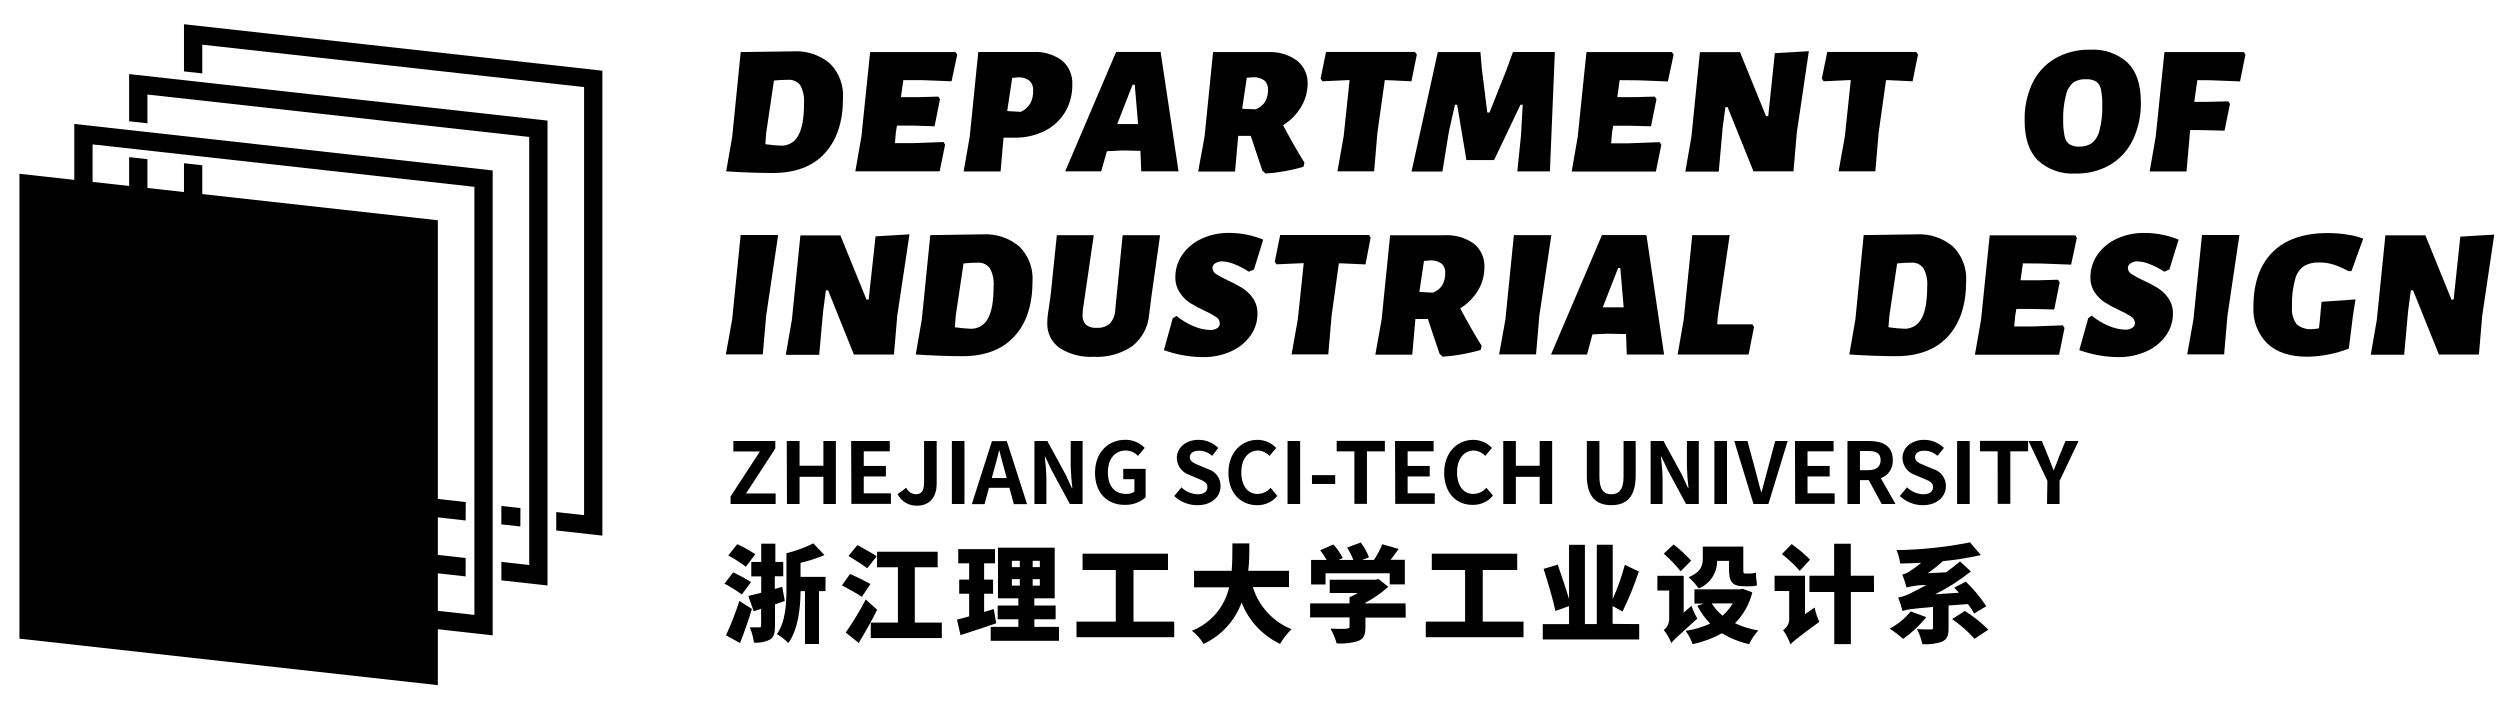 <svg width="103" height="29" viewBox="0 0 103 29" fill="none" xmlns="http://www.w3.org/2000/svg">
<path d="M20.657 20.846L20.654 21.604L21.439 21.691L21.442 20.933L20.657 20.846Z" fill="black"/>
<path d="M7.58 0.998V2.942L8.334 3.025V1.841L24.064 3.588V21.224L22.917 21.097V21.855L24.818 22.068V2.913L7.58 0.998Z" fill="black"/>
<path d="M8.334 19.477V6.81L7.58 6.725V20.153L19.185 21.444L19.188 20.685L8.334 19.477Z" fill="black"/>
<path d="M19.185 22.99L6.074 21.532V6.557L5.32 6.475V22.207L19.183 23.748L19.185 22.99Z" fill="black"/>
<path d="M5.32 3.052V4.996L6.074 5.081V3.895L21.804 5.642V23.278L20.657 23.151V23.911L22.558 24.122V4.969L5.32 3.052Z" fill="black"/>
<path d="M3.061 5.107V24.26L20.298 26.177V7.022L3.061 5.107ZM19.545 25.334L3.814 23.587V5.949L19.545 7.698V25.334Z" fill="black"/>
<path d="M0.801 7.16V26.313L18.039 28.228V9.075L0.801 7.16Z" fill="black"/>
<path d="M34.188 2.61C34.375 2.796 34.521 3.02 34.614 3.266C34.708 3.513 34.748 3.777 34.732 4.04C34.732 5.008 34.483 5.764 33.985 6.31C33.487 6.856 32.772 7.128 31.842 7.127C31.265 7.127 30.623 7.104 29.918 7.06L30.169 5.621L30.517 2.145L32.669 2.116C33.22 2.08 33.764 2.257 34.188 2.61ZM32.884 5.592C33.045 5.316 33.126 4.873 33.126 4.261C33.147 4.002 33.093 3.742 32.971 3.512C32.913 3.435 32.836 3.374 32.747 3.335C32.659 3.296 32.562 3.28 32.466 3.288C32.272 3.288 32.079 3.298 31.887 3.317L31.569 5.462L31.531 5.941C31.749 5.974 31.97 5.994 32.191 6.002C32.333 6.004 32.473 5.967 32.595 5.895C32.718 5.823 32.818 5.718 32.884 5.592Z" fill="black"/>
<path d="M37.218 3.302L37.117 4.002H37.862L38.658 3.98L38.728 4.085L38.504 5.203L37.638 5.174H36.954L36.909 5.463L36.871 5.897H37.6L38.871 5.85L38.938 5.957L38.714 7.06H35.24L35.491 5.622L35.849 2.146H39.37L39.437 2.253L39.204 3.349L38.003 3.302H37.218Z" fill="black"/>
<path d="M43.75 2.489C43.893 2.61 44.007 2.763 44.081 2.935C44.156 3.108 44.19 3.295 44.179 3.482C44.186 3.881 44.084 4.275 43.882 4.619C43.683 4.952 43.391 5.221 43.043 5.393C42.654 5.585 42.226 5.681 41.792 5.672H41.345L41.224 7.064H39.703L39.954 5.619L40.305 2.143H42.555C42.982 2.115 43.404 2.238 43.75 2.489ZM42.45 4.261C42.533 4.098 42.574 3.916 42.566 3.733C42.572 3.66 42.562 3.586 42.538 3.517C42.513 3.448 42.474 3.385 42.423 3.333C42.295 3.234 42.137 3.182 41.976 3.185L41.703 3.207L41.497 4.576L42.061 4.608C42.222 4.531 42.358 4.409 42.45 4.256V4.261Z" fill="black"/>
<path d="M48.556 7.06H47.019L46.987 6.246V6.214L46.236 6.199L45.605 6.23L45.368 7.06H43.885L45.985 2.139H47.817L48.556 7.06ZM46.889 5.112L46.752 3.492H46.661L46.03 5.112H46.464H46.889Z" fill="black"/>
<path d="M53.602 4.409C53.419 4.715 53.165 4.972 52.862 5.159C53.17 5.74 53.464 6.255 53.743 6.702L53.705 6.87C53.195 7.022 52.67 7.116 52.139 7.15L52.009 7.029L51.904 6.718C51.797 6.407 51.681 6.033 51.531 5.599H51.014L50.884 7.067H49.365L49.629 5.622L49.978 2.146H52.231C52.657 2.121 53.079 2.243 53.428 2.49C53.574 2.605 53.69 2.753 53.768 2.922C53.846 3.09 53.883 3.275 53.875 3.461C53.87 3.796 53.776 4.123 53.602 4.409ZM52.096 3.318C51.966 3.226 51.809 3.178 51.649 3.181L51.367 3.204L51.177 4.481L51.732 4.503C51.893 4.445 52.031 4.335 52.123 4.19C52.208 4.037 52.249 3.864 52.242 3.689C52.246 3.62 52.235 3.552 52.21 3.488C52.185 3.424 52.146 3.366 52.096 3.318Z" fill="black"/>
<path d="M58.374 2.246L58.151 3.349L57.153 3.302H57.054L56.75 5.463L56.614 7.06H55.102L55.359 5.615L55.603 3.302H55.504L54.484 3.349L54.408 3.241L54.632 2.139H58.296L58.374 2.246Z" fill="black"/>
<path d="M63.856 7.061H62.514L62.666 5.569L62.735 4.314H62.644L61.556 6.595H60.416L60.035 4.314H59.944L59.693 5.432L59.427 7.067H58.156L59.237 2.146H60.993L61.053 2.846L61.277 4.636H61.368L62.06 2.895L62.335 2.142H64.06L63.856 7.061Z" fill="black"/>
<path d="M66.731 3.302L66.633 4.002H67.378L68.176 3.98L68.246 4.085L68.022 5.203L67.147 5.181H66.463L66.416 5.47L66.378 5.904H67.109L68.378 5.857L68.447 5.964L68.223 7.067H64.754L65.004 5.622L65.362 2.146H68.883L68.953 2.253L68.716 3.356L67.514 3.309L66.731 3.302Z" fill="black"/>
<path d="M74.03 5.454L73.891 7.06H72.243L71.178 4.413H71.086L70.972 5.279L70.814 7.069H69.436L69.688 5.624L70.037 2.147H71.688L72.76 4.785H72.851L73.124 2.192L74.525 2.109L74.03 5.454Z" fill="black"/>
<path d="M79.022 2.246L78.799 3.349L77.803 3.302H77.705L77.401 5.463L77.264 7.06H75.75L76.009 5.615L76.253 3.302H76.155L75.135 3.349L75.059 3.241L75.282 2.139H78.946L79.022 2.246Z" fill="black"/>
<path d="M87.661 2.585C88.023 2.943 88.204 3.486 88.204 4.215C88.214 4.738 88.106 5.256 87.889 5.732C87.691 6.163 87.369 6.526 86.965 6.774C86.523 7.035 86.017 7.165 85.504 7.15C85.224 7.168 84.942 7.129 84.677 7.035C84.412 6.942 84.168 6.796 83.961 6.607C83.596 6.244 83.414 5.695 83.415 4.96C83.402 4.441 83.507 3.926 83.722 3.453C83.922 3.025 84.244 2.666 84.648 2.421C85.092 2.163 85.599 2.034 86.113 2.048C86.394 2.029 86.675 2.066 86.942 2.159C87.207 2.251 87.452 2.396 87.661 2.585ZM85.439 3.385C85.279 3.517 85.168 3.698 85.122 3.9C85.03 4.251 84.99 4.613 85.003 4.976C84.999 5.193 85.019 5.41 85.064 5.622C85.086 5.749 85.154 5.862 85.256 5.94C85.381 6.015 85.526 6.051 85.672 6.041C85.849 6.046 86.023 5.998 86.173 5.904C86.335 5.774 86.448 5.592 86.495 5.39C86.587 5.039 86.627 4.676 86.614 4.314C86.619 4.104 86.601 3.894 86.56 3.687C86.539 3.559 86.47 3.443 86.368 3.363C86.242 3.29 86.097 3.255 85.952 3.265C85.773 3.252 85.594 3.294 85.439 3.385Z" fill="black"/>
<path d="M90.531 3.302L90.403 4.197H90.911L91.805 4.175L91.875 4.282L91.651 5.383L90.685 5.36H90.237L90.224 5.468L90.085 7.065H88.566L88.817 5.62L89.175 2.144H92.445L92.512 2.251L92.289 3.354L91.087 3.307L90.531 3.302Z" fill="black"/>
<path d="M31.566 13.004L31.427 14.601H29.906L30.166 13.156L30.515 9.682H32.06L31.566 13.004Z" fill="black"/>
<path d="M36.967 13.004L36.831 14.608H35.18L34.118 11.962H34.026L33.912 12.827L33.751 14.617H32.375L32.626 13.172L32.977 9.698H34.625L35.699 12.344H35.789L36.073 9.738L37.471 9.655L36.967 13.004Z" fill="black"/>
<path d="M41.997 10.156C42.184 10.342 42.33 10.566 42.423 10.813C42.517 11.06 42.557 11.324 42.54 11.588C42.54 12.554 42.292 13.313 41.795 13.856C41.299 14.4 40.583 14.675 39.652 14.675C39.073 14.675 38.431 14.65 37.728 14.606L37.979 13.161L38.328 9.687L40.48 9.655C41.031 9.622 41.574 9.801 41.997 10.156ZM40.693 13.138C40.856 12.865 40.936 12.42 40.936 11.796C40.958 11.536 40.904 11.276 40.78 11.047C40.721 10.97 40.644 10.909 40.556 10.87C40.467 10.83 40.37 10.814 40.274 10.823C40.081 10.822 39.889 10.833 39.697 10.854L39.377 13.004L39.339 13.483C39.561 13.517 39.785 13.537 40.01 13.545C40.15 13.547 40.288 13.509 40.408 13.438C40.529 13.366 40.627 13.262 40.693 13.138Z" fill="black"/>
<path d="M47.443 12.181L47.344 12.964C47.324 13.214 47.253 13.458 47.135 13.679C47.017 13.901 46.856 14.096 46.66 14.253C46.192 14.575 45.63 14.732 45.063 14.7C44.566 14.729 44.074 14.601 43.654 14.336C43.489 14.218 43.356 14.061 43.268 13.879C43.179 13.697 43.138 13.495 43.148 13.293C43.148 13.184 43.155 13.075 43.17 12.967L43.284 12.184L43.542 9.689H45.063L44.615 12.761C44.615 12.861 44.6 12.931 44.6 12.967C44.593 13.041 44.602 13.115 44.626 13.186C44.65 13.256 44.688 13.321 44.738 13.376C44.865 13.475 45.026 13.521 45.186 13.506C45.381 13.521 45.575 13.458 45.725 13.331C45.866 13.174 45.945 12.972 45.949 12.761L46.253 9.689H47.796L47.443 12.181Z" fill="black"/>
<path d="M52.044 9.872L51.664 11.103L51.452 11.194C51.265 11.069 51.064 10.965 50.854 10.883C50.699 10.818 50.533 10.779 50.365 10.769C50.258 10.764 50.152 10.792 50.063 10.85C50.029 10.87 50.002 10.898 49.982 10.932C49.963 10.965 49.953 11.003 49.953 11.042C49.955 11.093 49.969 11.142 49.995 11.185C50.021 11.229 50.057 11.265 50.101 11.291C50.253 11.387 50.412 11.472 50.577 11.546C50.79 11.643 50.997 11.753 51.197 11.874C51.365 11.985 51.511 12.127 51.626 12.293C51.751 12.481 51.814 12.703 51.807 12.928C51.809 13.249 51.71 13.562 51.523 13.823C51.32 14.107 51.044 14.332 50.725 14.474C50.358 14.638 49.959 14.72 49.557 14.713C49.01 14.709 48.468 14.611 47.953 14.425L48.318 13.109L48.477 13.018C48.689 13.196 48.928 13.339 49.186 13.443C49.392 13.533 49.614 13.585 49.839 13.595C49.952 13.604 50.064 13.576 50.159 13.514C50.189 13.492 50.214 13.463 50.231 13.43C50.248 13.396 50.257 13.359 50.257 13.322C50.255 13.268 50.24 13.216 50.213 13.17C50.185 13.123 50.147 13.085 50.101 13.058C49.947 12.958 49.785 12.871 49.617 12.796C49.408 12.7 49.205 12.591 49.009 12.469C48.844 12.357 48.705 12.211 48.6 12.042C48.479 11.854 48.418 11.634 48.425 11.411C48.424 11.082 48.525 10.761 48.714 10.492C48.914 10.205 49.189 9.978 49.508 9.834C49.862 9.671 50.248 9.59 50.638 9.595C51.12 9.597 51.597 9.691 52.044 9.872Z" fill="black"/>
<path d="M56.47 9.791L56.258 10.894L55.26 10.849H55.161L54.862 13.004L54.725 14.601H53.213L53.47 13.156L53.714 10.845H53.616L52.596 10.89L52.52 10.784L52.743 9.682H56.407L56.47 9.791Z" fill="black"/>
<path d="M60.903 11.954C60.719 12.26 60.465 12.517 60.16 12.703C60.471 13.287 60.764 13.802 61.044 14.247L61.006 14.415C60.496 14.566 59.971 14.661 59.44 14.696L59.31 14.573L59.205 14.262C59.098 13.954 58.973 13.581 58.832 13.144H58.315L58.185 14.611H56.664L56.923 13.166L57.273 9.692H59.523C59.95 9.669 60.373 9.791 60.722 10.039C60.866 10.155 60.981 10.303 61.056 10.471C61.132 10.639 61.167 10.823 61.158 11.008C61.159 11.34 61.071 11.667 60.903 11.954ZM59.398 10.864C59.267 10.771 59.11 10.722 58.95 10.726L58.668 10.75L58.478 12.028L59.033 12.057C59.194 11.999 59.332 11.89 59.425 11.746C59.508 11.593 59.549 11.419 59.543 11.245C59.549 11.175 59.539 11.104 59.514 11.038C59.49 10.973 59.45 10.913 59.4 10.864H59.398Z" fill="black"/>
<path d="M63.421 13.004L63.285 14.601H61.764L62.023 13.161L62.372 9.687H63.916L63.421 13.004Z" fill="black"/>
<path d="M68.56 14.607H67.023L66.994 13.793V13.764L66.24 13.748L65.609 13.777L65.385 14.607H63.902L66.001 9.686H67.833L68.56 14.607ZM66.895 12.661L66.757 11.041H66.667L66.034 12.661H66.468H66.895Z" fill="black"/>
<path d="M72.266 13.471L72.043 14.606H69.119L69.37 13.161L69.721 9.687H71.264L70.777 13.004L70.748 13.362H72.199L72.266 13.471Z" fill="black"/>
<path d="M80.462 10.156C80.649 10.342 80.795 10.566 80.888 10.813C80.982 11.06 81.022 11.324 81.005 11.588C81.005 12.554 80.757 13.312 80.26 13.856C79.764 14.399 79.048 14.675 78.115 14.675C77.538 14.675 76.896 14.65 76.191 14.605L76.442 13.16L76.784 9.686L78.936 9.655C79.49 9.619 80.037 9.799 80.462 10.156ZM79.158 13.138C79.319 12.865 79.401 12.42 79.401 11.796C79.422 11.536 79.367 11.276 79.245 11.046C79.186 10.969 79.109 10.908 79.021 10.869C78.933 10.83 78.836 10.814 78.739 10.822C78.546 10.822 78.354 10.832 78.162 10.854L77.842 13.004L77.804 13.482C78.026 13.516 78.251 13.537 78.475 13.545C78.615 13.546 78.753 13.508 78.873 13.437C78.993 13.365 79.092 13.261 79.158 13.138Z" fill="black"/>
<path d="M83.345 10.85L83.246 11.547H83.991L84.79 11.525L84.859 11.633L84.635 12.751L83.761 12.729H83.072L83.025 13.017L82.987 13.451H83.721L84.989 13.404L85.058 13.511L84.835 14.614H81.367L81.62 13.169L81.976 9.695H85.497L85.566 9.8L85.329 10.903L84.128 10.858L83.345 10.85Z" fill="black"/>
<path d="M89.759 9.872L89.379 11.102L89.166 11.194C88.98 11.068 88.78 10.963 88.569 10.883C88.414 10.817 88.248 10.778 88.079 10.769C87.973 10.763 87.868 10.791 87.78 10.85C87.746 10.869 87.718 10.897 87.698 10.931C87.678 10.964 87.668 11.003 87.668 11.042C87.67 11.092 87.685 11.142 87.711 11.185C87.737 11.229 87.774 11.265 87.818 11.29C87.969 11.386 88.128 11.472 88.292 11.545C88.505 11.642 88.712 11.752 88.912 11.874C89.082 11.983 89.228 12.125 89.341 12.292C89.467 12.48 89.531 12.702 89.525 12.928C89.525 13.249 89.425 13.562 89.238 13.822C89.034 14.106 88.759 14.331 88.439 14.473C88.073 14.638 87.675 14.72 87.274 14.713C86.726 14.708 86.183 14.611 85.668 14.424L86.035 13.109L86.18 13.004C86.392 13.182 86.63 13.325 86.887 13.429C87.094 13.519 87.315 13.571 87.54 13.581C87.653 13.591 87.766 13.562 87.86 13.5C87.891 13.479 87.917 13.45 87.934 13.417C87.951 13.383 87.96 13.346 87.959 13.308C87.957 13.255 87.942 13.202 87.915 13.156C87.888 13.11 87.85 13.072 87.804 13.044C87.65 12.945 87.488 12.858 87.321 12.782C87.111 12.687 86.908 12.578 86.713 12.456C86.549 12.348 86.409 12.208 86.301 12.044C86.18 11.856 86.119 11.636 86.126 11.413C86.125 11.084 86.226 10.763 86.415 10.494C86.617 10.207 86.892 9.98 87.212 9.836C87.562 9.675 87.944 9.593 88.33 9.597C88.82 9.595 89.305 9.688 89.759 9.872Z" fill="black"/>
<path d="M91.771 13.004L91.634 14.601H90.113L90.371 13.156L90.722 9.682H92.265L91.771 13.004Z" fill="black"/>
<path d="M96.694 9.662C96.922 9.694 97.147 9.75 97.365 9.83L96.879 11.172H96.758C96.559 11.062 96.35 10.97 96.134 10.897C95.942 10.839 95.742 10.811 95.541 10.814C95.33 10.805 95.119 10.854 94.933 10.955C94.749 11.083 94.618 11.273 94.564 11.489C94.461 11.861 94.415 12.245 94.43 12.63C94.403 12.888 94.471 13.146 94.62 13.357C94.708 13.433 94.811 13.489 94.922 13.524C95.034 13.559 95.15 13.57 95.266 13.559C95.359 13.556 95.451 13.546 95.541 13.527L95.57 13.277L95.647 12.434L97.047 12.335L96.939 13.02L96.772 14.362C96.226 14.575 95.646 14.688 95.061 14.697C94.348 14.697 93.8 14.517 93.416 14.156C93.219 13.959 93.066 13.722 92.966 13.462C92.867 13.201 92.825 12.922 92.841 12.644C92.841 11.665 93.104 10.914 93.629 10.389C94.152 9.866 94.911 9.602 95.897 9.602C96.164 9.602 96.43 9.622 96.694 9.662Z" fill="black"/>
<path d="M102.268 13.004L102.132 14.607H100.483L99.418 11.961H99.327L99.213 12.827L99.052 14.616H97.676L97.926 13.171L98.278 9.697H99.926L101 12.344H101.089L101.365 9.749L102.763 9.666L102.268 13.004Z" fill="black"/>
<path d="M30.564 24.493C30.336 24.327 30.096 24.178 29.848 24.046L30.206 23.582C30.46 23.7 30.706 23.833 30.944 23.981L30.564 24.493ZM30.98 25.088C30.834 25.562 30.664 26.052 30.49 26.493L29.913 26.175C30.123 25.714 30.307 25.241 30.463 24.759L30.98 25.088ZM30.729 23.35C30.5 23.176 30.258 23.021 30.004 22.887L30.376 22.419C30.634 22.538 30.882 22.678 31.118 22.835L30.729 23.35ZM32.333 24.759C32.201 24.808 32.065 24.851 31.93 24.9V25.777C31.93 26.07 31.886 26.24 31.733 26.345C31.526 26.451 31.294 26.496 31.062 26.475C31.033 26.259 30.976 26.048 30.892 25.846C31.058 25.846 31.223 25.846 31.284 25.846C31.344 25.846 31.358 25.833 31.358 25.773V25.084L31.053 25.184L30.83 24.553C30.984 24.52 31.163 24.471 31.362 24.419V23.748H30.953V23.153H31.362V22.399H31.944V23.151H32.27V23.741H31.921V24.265L32.228 24.177L32.333 24.759ZM34.008 24.354H33.742V26.533H33.165V24.354H32.982C32.982 25.025 32.885 25.938 32.48 26.493C32.34 26.351 32.181 26.228 32.008 26.126C32.375 25.607 32.402 24.837 32.402 24.254V22.791C32.786 22.699 33.157 22.563 33.51 22.386L33.968 22.869C33.649 23.003 33.319 23.11 32.982 23.189V23.768H34.013L34.008 24.354Z" fill="black"/>
<path d="M35.508 24.589C35.33 24.464 34.94 24.253 34.688 24.117L35.023 23.647C35.309 23.771 35.59 23.909 35.862 24.061L35.508 24.589ZM36.137 25.121C35.913 25.58 35.643 26.052 35.377 26.488L34.844 26.061C35.148 25.625 35.424 25.17 35.669 24.698L36.137 25.121ZM35.73 23.414C35.564 23.28 35.197 23.056 34.958 22.904L35.325 22.457C35.549 22.582 35.931 22.788 36.119 22.916L35.73 23.414ZM38.803 25.651V26.289H35.875V25.651H36.994V23.37H36.135V22.732H38.631V23.37H37.69V25.651H38.803Z" fill="black"/>
<path d="M41.043 25.68C40.551 25.851 40.009 26.025 39.573 26.166L39.428 25.531C39.571 25.495 39.743 25.448 39.929 25.394V24.461H39.519V23.88H39.929V23.209H39.481V22.623H40.994V23.209H40.546V23.88H40.913V24.461H40.546V25.215L40.942 25.09L41.043 25.68ZM43.629 25.828V26.401H40.817V25.828H41.956V25.515H41.105V24.947H41.956V24.651H41.117V22.564H43.454V24.651H42.615V24.947H43.492V25.515H42.615V25.828H43.629ZM41.689 23.367H42.016V23.106H41.689V23.367ZM41.689 24.126H42.016V23.86H41.689V24.126ZM42.841 23.106H42.546V23.367H42.841V23.106ZM42.841 23.86H42.546V24.126H42.841V23.86Z" fill="black"/>
<path d="M48.378 25.611V26.253H44.352V25.611H45.971V23.484H44.602V22.812H48.121V23.484H46.7V25.611H48.378Z" fill="black"/>
<path d="M51.617 24.188C51.737 24.578 51.943 24.936 52.219 25.236C52.495 25.537 52.834 25.772 53.212 25.924C53.027 26.102 52.868 26.306 52.74 26.528C52.012 26.184 51.444 25.573 51.154 24.822C51.019 25.195 50.81 25.538 50.542 25.831C50.273 26.124 49.949 26.361 49.588 26.528C49.463 26.32 49.3 26.136 49.107 25.987C49.489 25.836 49.828 25.594 50.095 25.282C50.362 24.97 50.549 24.598 50.64 24.197H49.195V23.517H50.745C50.776 23.133 50.772 22.75 50.776 22.388H51.474C51.474 22.75 51.474 23.133 51.429 23.517H53.107V24.188H51.617Z" fill="black"/>
<path d="M57.916 25.445H56.256V25.85C56.256 26.161 56.182 26.322 55.952 26.41C55.666 26.496 55.368 26.53 55.07 26.51C55.013 26.296 54.927 26.091 54.815 25.9C55.062 25.913 55.406 25.913 55.486 25.9C55.567 25.886 55.601 25.882 55.601 25.824V25.437H53.977V24.86H55.601V24.607C55.719 24.555 55.834 24.497 55.945 24.432H54.784V23.886H56.665L56.795 23.855L57.198 24.175C56.911 24.433 56.592 24.654 56.249 24.833V24.86H57.909L57.916 25.445ZM54.612 24.079H54.017V23.07H54.659C54.579 22.931 54.49 22.798 54.393 22.672L54.934 22.432C55.09 22.599 55.221 22.788 55.323 22.992L55.153 23.07H55.759C55.689 22.893 55.603 22.722 55.502 22.56L56.064 22.35C56.204 22.537 56.318 22.742 56.401 22.96L56.117 23.07H56.609C56.742 22.865 56.857 22.649 56.952 22.423L57.623 22.616C57.513 22.772 57.399 22.931 57.292 23.063H57.88V24.076H57.256V23.618H54.612V24.079Z" fill="black"/>
<path d="M62.769 25.611V26.253H58.742V25.611H60.362V23.484H58.99V22.812H62.509V23.484H61.089V25.611H62.769Z" fill="black"/>
<path d="M67.535 25.713V26.346H63.562V25.713H64.645V24.97L64.082 25.172C63.994 24.724 63.775 23.997 63.596 23.438L64.178 23.263C64.33 23.711 64.522 24.254 64.645 24.682V22.445H65.298V25.711H65.788V22.442H66.444V24.679C66.649 24.225 66.816 23.755 66.942 23.272L67.52 23.547C67.333 24.111 67.109 24.661 66.849 25.194L66.439 24.97V25.704L67.535 25.713Z" fill="black"/>
<path d="M69.69 24.956C69.75 25.141 69.831 25.318 69.931 25.484C69.102 26.232 68.941 26.379 68.858 26.493C68.783 26.299 68.678 26.118 68.547 25.956C68.616 25.904 68.672 25.836 68.71 25.759C68.749 25.681 68.77 25.596 68.771 25.509V24.33H68.285V23.724H69.368V25.243L69.69 24.956ZM69.243 23.538C69.033 23.275 68.8 23.032 68.545 22.814L68.952 22.429C69.211 22.631 69.453 22.856 69.674 23.1L69.243 23.538ZM72.195 24.406C72.077 24.887 71.831 25.326 71.482 25.677C71.787 25.821 72.111 25.921 72.444 25.974C72.29 26.143 72.162 26.333 72.063 26.538C71.668 26.451 71.291 26.3 70.945 26.091C70.567 26.299 70.16 26.45 69.737 26.538C69.665 26.343 69.568 26.158 69.448 25.988C69.798 25.941 70.138 25.84 70.457 25.69C70.247 25.472 70.069 25.225 69.929 24.956L70.187 24.869H69.811V24.281H71.701L71.802 24.259L72.195 24.406ZM70.746 23.107C70.748 23.351 70.676 23.59 70.54 23.793C70.405 23.996 70.211 24.153 69.985 24.245C69.866 24.075 69.727 23.919 69.571 23.782C70.104 23.558 70.155 23.276 70.155 22.988V22.52H71.824V23.447C71.824 23.572 71.824 23.63 71.893 23.63H72.088C72.175 23.63 72.261 23.618 72.345 23.594C72.345 23.751 72.368 23.97 72.39 24.113C72.296 24.146 72.196 24.159 72.097 24.153H71.844C71.336 24.153 71.236 23.93 71.236 23.438V23.107H70.746ZM70.522 24.86C70.643 25.051 70.794 25.221 70.969 25.364C71.135 25.219 71.277 25.049 71.39 24.86H70.522Z" fill="black"/>
<path d="M74.76 25.029C74.802 25.233 74.868 25.431 74.957 25.62C74.039 26.291 73.86 26.436 73.769 26.553C73.695 26.342 73.592 26.142 73.462 25.96C73.536 25.914 73.598 25.851 73.642 25.775C73.686 25.7 73.711 25.615 73.715 25.528V24.349H73.113V23.721H74.366V25.307L74.76 25.029ZM74.149 23.517C73.925 23.267 73.68 23.036 73.415 22.828L73.816 22.417C74.088 22.608 74.342 22.823 74.576 23.059L74.149 23.517ZM77.209 24.39H76.256V26.539H75.572V24.39H74.549V23.719H75.567V22.403H76.252V23.719H77.205L77.209 24.39Z" fill="black"/>
<path d="M79.364 25.427C79.088 25.768 78.766 26.069 78.408 26.322C78.235 26.167 78.049 26.026 77.853 25.899C78.187 25.724 78.482 25.483 78.719 25.19L79.364 25.427ZM80.281 24.946V25.886C80.281 26.183 80.225 26.344 80.001 26.441C79.744 26.526 79.473 26.561 79.202 26.541C79.157 26.325 79.082 26.115 78.979 25.919C79.182 25.933 79.466 25.933 79.545 25.933C79.623 25.933 79.641 25.915 79.641 25.868V25.005C78.746 25.083 78.543 25.112 78.384 25.174C78.337 24.986 78.277 24.8 78.205 24.62C78.425 24.577 78.636 24.497 78.829 24.383C78.943 24.331 79.135 24.235 79.366 24.101C79.09 24.1 78.816 24.135 78.549 24.204C78.502 24.023 78.444 23.845 78.375 23.671C78.5 23.644 78.617 23.589 78.717 23.51C78.871 23.415 79.017 23.307 79.153 23.188C78.86 23.201 78.567 23.213 78.287 23.217C78.264 23.027 78.213 22.84 78.135 22.665C79.153 22.651 80.166 22.544 81.164 22.345L81.612 22.868C81.096 22.986 80.573 23.07 80.046 23.119C79.851 23.298 79.644 23.464 79.426 23.615L80.18 23.579C80.377 23.436 80.574 23.284 80.753 23.132L81.2 23.544C80.743 23.907 80.249 24.222 79.728 24.485L80.706 24.421L80.516 24.21L80.99 23.962C81.309 24.266 81.592 24.606 81.833 24.975L81.336 25.277C81.26 25.142 81.175 25.012 81.081 24.888L80.281 24.946ZM80.952 25.17C81.302 25.391 81.627 25.649 81.92 25.942L81.352 26.317C81.075 26.013 80.766 25.741 80.428 25.506L80.952 25.17Z" fill="black"/>
<path d="M30.1 20.453L31.308 18.601H30.214V18.169H31.943V18.478L30.737 20.33H31.956V20.764H30.1V20.453Z" fill="black"/>
<path d="M32.414 18.169H32.942V19.189H33.924V18.169H34.438V20.764H33.924V19.645H32.942V20.764H32.423L32.414 18.169Z" fill="black"/>
<path d="M35.068 18.169H36.659V18.596H35.587V19.196H36.498V19.63H35.587V20.325H36.706V20.759H35.077L35.068 18.169Z" fill="black"/>
<path d="M36.98 20.357L37.338 20.095C37.371 20.171 37.425 20.237 37.494 20.284C37.562 20.332 37.642 20.359 37.725 20.363C37.949 20.363 38.072 20.243 38.072 19.885V18.169H38.591V19.938C38.591 20.424 38.345 20.833 37.788 20.833C37.622 20.84 37.457 20.799 37.313 20.715C37.17 20.63 37.054 20.506 36.98 20.357Z" fill="black"/>
<path d="M39.217 18.169H39.736V20.764H39.217V18.169Z" fill="black"/>
<path d="M41.587 20.098H40.746L40.565 20.769H40.039L40.869 18.174H41.48L42.314 20.769H41.77L41.587 20.098ZM41.475 19.695L41.399 19.411C41.319 19.142 41.247 18.843 41.175 18.563H41.162C41.095 18.847 41.017 19.142 40.938 19.411L40.862 19.695H41.475Z" fill="black"/>
<path d="M42.619 18.169H43.149L43.903 19.551L44.163 20.113H44.181C44.143 19.811 44.12 19.508 44.113 19.205V18.169H44.603V20.764H44.078L43.328 19.377L43.064 18.818H43.046C43.071 19.099 43.111 19.424 43.111 19.724V20.764H42.619V18.169Z" fill="black"/>
<path d="M45.115 19.478C45.115 18.623 45.67 18.12 46.359 18.12C46.508 18.118 46.657 18.146 46.795 18.204C46.933 18.261 47.058 18.346 47.162 18.453L46.885 18.785C46.821 18.713 46.742 18.656 46.655 18.618C46.567 18.579 46.473 18.56 46.377 18.561C45.945 18.561 45.645 18.896 45.645 19.456C45.645 20.015 45.905 20.351 46.413 20.351C46.529 20.355 46.644 20.321 46.739 20.254V19.742H46.278V19.317H47.2V20.489C46.969 20.695 46.669 20.806 46.359 20.8C45.652 20.814 45.115 20.344 45.115 19.478Z" fill="black"/>
<path d="M48.377 20.436L48.675 20.078C48.851 20.251 49.085 20.353 49.332 20.365C49.603 20.365 49.746 20.251 49.746 20.067C49.746 19.884 49.589 19.814 49.357 19.718L49.01 19.571C48.861 19.523 48.73 19.431 48.636 19.306C48.541 19.18 48.489 19.029 48.484 18.873C48.484 18.448 48.856 18.121 49.379 18.121C49.684 18.121 49.976 18.241 50.193 18.454L49.943 18.781C49.792 18.645 49.596 18.569 49.392 18.569C49.169 18.569 49.019 18.669 49.019 18.841C49.019 19.014 49.205 19.094 49.424 19.181L49.764 19.325C49.917 19.368 50.051 19.46 50.146 19.588C50.24 19.715 50.29 19.87 50.287 20.029C50.287 20.454 49.934 20.814 49.334 20.814C48.978 20.817 48.635 20.681 48.377 20.436Z" fill="black"/>
<path d="M50.611 19.479C50.611 18.624 51.162 18.121 51.817 18.121C51.96 18.122 52.101 18.153 52.231 18.21C52.362 18.267 52.48 18.35 52.578 18.454L52.305 18.785C52.245 18.718 52.171 18.663 52.089 18.625C52.007 18.587 51.919 18.565 51.828 18.562C51.434 18.562 51.142 18.897 51.142 19.457C51.142 20.016 51.408 20.351 51.813 20.351C51.915 20.349 52.016 20.325 52.108 20.281C52.201 20.237 52.283 20.174 52.349 20.096L52.625 20.432C52.524 20.554 52.398 20.651 52.255 20.718C52.111 20.784 51.955 20.817 51.797 20.814C51.142 20.814 50.611 20.345 50.611 19.479Z" fill="black"/>
<path d="M53.047 18.169H53.566V20.764H53.047V18.169Z" fill="black"/>
<path d="M54.053 19.576H55.01V19.939H54.053V19.576Z" fill="black"/>
<path d="M55.801 18.596H55.072V18.164H57.056V18.596H56.318V20.759H55.801V18.596Z" fill="black"/>
<path d="M57.475 18.169H59.065V18.596H57.994V19.196H58.904V19.63H57.994V20.325H59.112V20.759H57.484L57.475 18.169Z" fill="black"/>
<path d="M59.5 19.479C59.5 18.624 60.05 18.121 60.706 18.121C60.849 18.123 60.99 18.153 61.121 18.21C61.252 18.267 61.37 18.351 61.468 18.454L61.193 18.785C61.133 18.718 61.06 18.663 60.978 18.625C60.896 18.587 60.807 18.565 60.717 18.562C60.325 18.562 60.03 18.897 60.03 19.457C60.03 20.016 60.296 20.351 60.701 20.351C60.804 20.349 60.905 20.326 60.997 20.282C61.09 20.238 61.172 20.175 61.238 20.096L61.511 20.418C61.411 20.54 61.285 20.638 61.142 20.704C60.999 20.77 60.843 20.803 60.686 20.801C60.035 20.814 59.5 20.345 59.5 19.479Z" fill="black"/>
<path d="M61.934 18.169H62.453V19.189H63.435V18.169H63.949V20.764H63.435V19.645H62.453V20.764H61.934V18.169Z" fill="black"/>
<path d="M65.377 19.596V18.169H65.896V19.643C65.896 20.182 66.082 20.363 66.386 20.363C66.69 20.363 66.891 20.182 66.891 19.643V18.169H67.39V19.596C67.39 20.46 67.023 20.813 66.388 20.813C65.753 20.813 65.377 20.46 65.377 19.596Z" fill="black"/>
<path d="M68.006 18.169H68.536L69.29 19.551L69.549 20.113H69.567C69.53 19.811 69.507 19.508 69.5 19.205V18.169H69.99V20.764H69.464L68.715 19.377L68.451 18.818H68.433C68.458 19.099 68.498 19.424 68.498 19.724V20.764H68.006V18.169Z" fill="black"/>
<path d="M70.633 18.169H71.152V20.764H70.633V18.169Z" fill="black"/>
<path d="M71.451 18.169H71.995L72.337 19.433C72.418 19.719 72.471 19.979 72.561 20.269H72.579C72.659 19.979 72.719 19.719 72.802 19.433L73.138 18.169H73.652L72.858 20.764H72.243L71.451 18.169Z" fill="black"/>
<path d="M73.953 18.169H75.544V18.596H74.47V19.196H75.382V19.63H74.47V20.325H75.588V20.759H73.96L73.953 18.169Z" fill="black"/>
<path d="M77.525 20.764L76.992 19.782H76.63V20.764H76.115V18.169H77.01C77.554 18.169 77.983 18.359 77.983 18.954C77.993 19.116 77.951 19.276 77.861 19.411C77.772 19.546 77.641 19.648 77.489 19.701L78.095 20.764H77.525ZM76.63 19.372H76.968C77.301 19.372 77.482 19.232 77.482 18.954C77.482 18.677 77.301 18.581 76.968 18.581H76.63V19.372Z" fill="black"/>
<path d="M78.272 20.436L78.569 20.078C78.747 20.251 78.981 20.353 79.229 20.365C79.5 20.365 79.643 20.251 79.643 20.067C79.643 19.884 79.484 19.814 79.254 19.718L78.907 19.571C78.757 19.524 78.626 19.431 78.532 19.306C78.438 19.181 78.385 19.029 78.381 18.873C78.381 18.448 78.752 18.121 79.276 18.121C79.581 18.121 79.873 18.241 80.09 18.454L79.826 18.781C79.675 18.645 79.479 18.569 79.276 18.569C79.052 18.569 78.9 18.669 78.9 18.841C78.9 19.014 79.086 19.094 79.307 19.181L79.647 19.325C79.8 19.368 79.934 19.46 80.029 19.588C80.124 19.715 80.174 19.87 80.171 20.029C80.171 20.454 79.815 20.814 79.216 20.814C78.864 20.813 78.527 20.677 78.272 20.436Z" fill="black"/>
<path d="M80.633 18.169H81.152V20.764H80.633V18.169Z" fill="black"/>
<path d="M82.303 18.596H81.574V18.164H83.558V18.596H82.825V20.759H82.306L82.303 18.596Z" fill="black"/>
<path d="M84.353 19.813L83.574 18.169H84.124L84.384 18.802C84.458 18.994 84.527 19.176 84.608 19.377H84.614C84.695 19.176 84.773 18.994 84.838 18.802L85.098 18.169H85.637L84.854 19.813V20.764H84.337L84.353 19.813Z" fill="black"/>
</svg>
